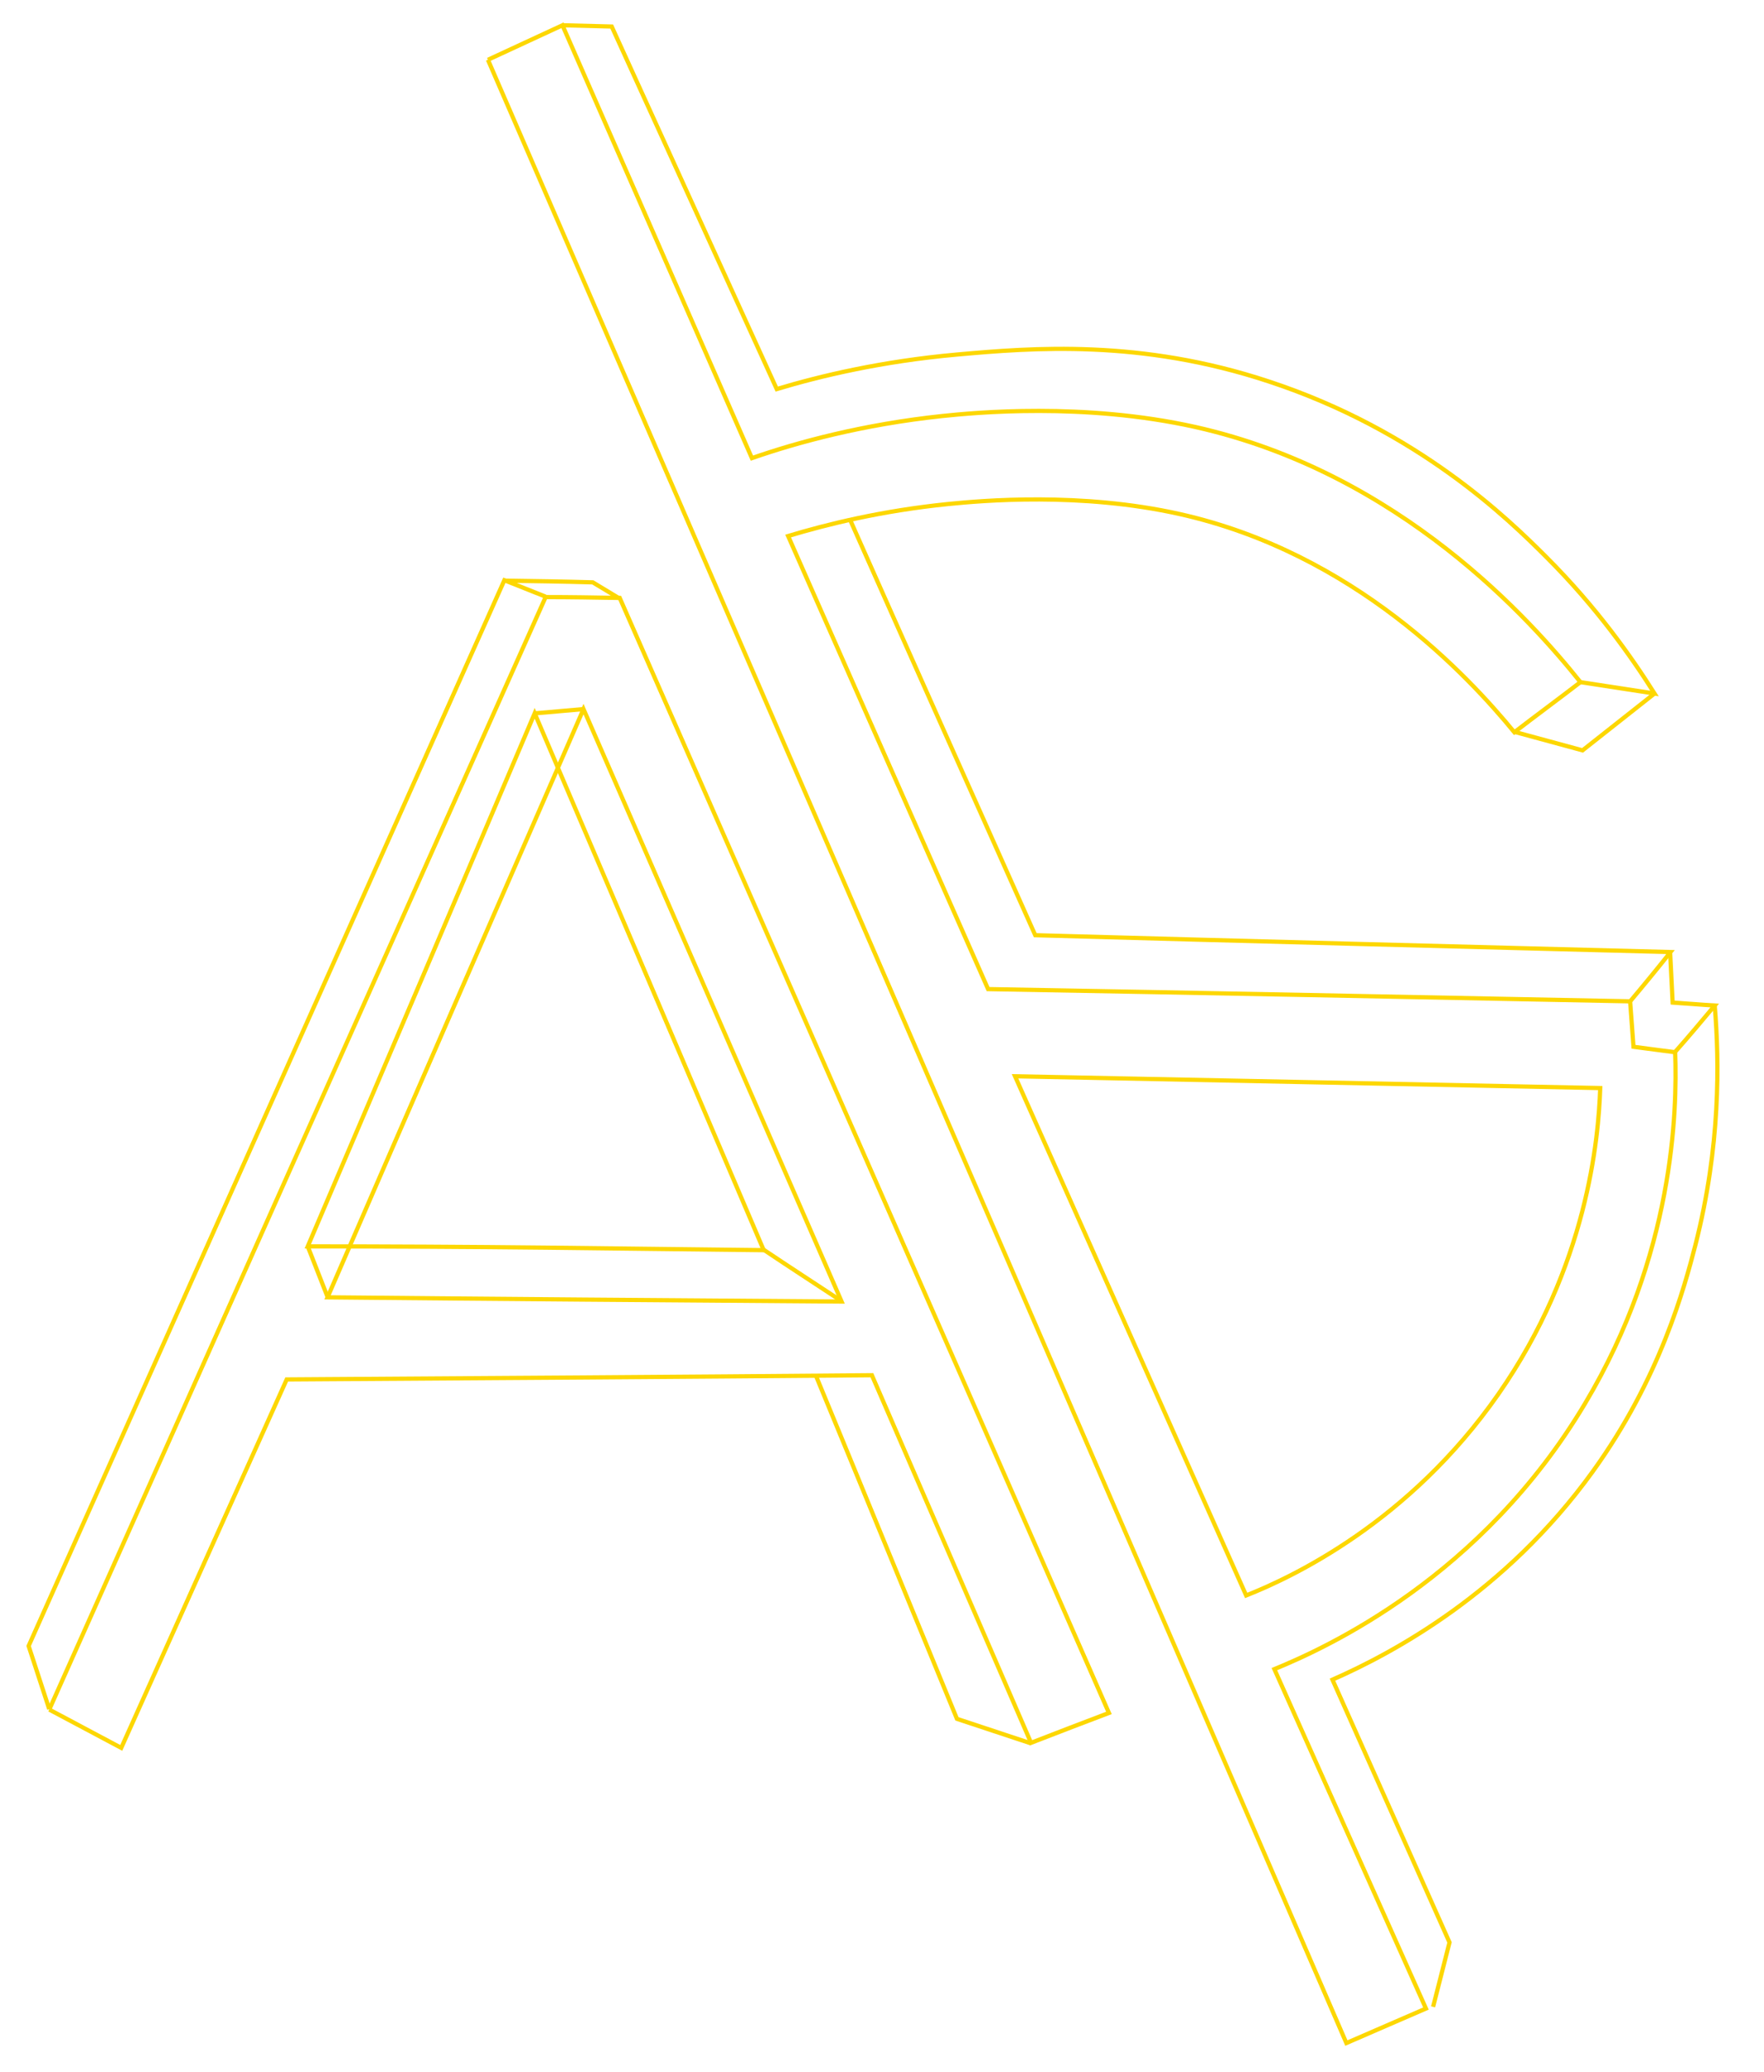 <?xml version="1.0" encoding="utf-8"?>
<!-- Generator: Adobe Illustrator 24.1.1, SVG Export Plug-In . SVG Version: 6.00 Build 0)  -->
<svg version="1.1" id="Layer_1" xmlns="http://www.w3.org/2000/svg" xmlns:xlink="http://www.w3.org/1999/xlink" x="0px" y="0px"
	 viewBox="0 0 419 492" style="enable-background:new 0 0 419 492;" xml:space="preserve">
<style type="text/css">
	.st0{fill:none;stroke:#FDD700;stroke-miterlimit:10;}
</style>
<path class="st0" d="M11.7,406c5.7,3,11.4,6.1,17.1,9.1c13.1-29.2,26.2-58.4,39.3-87.5c46.3-0.3,92.7-0.6,139-1
	c12.6,29.1,25.2,58.2,37.8,87.3c6.2-2.4,12.4-4.8,18.5-7.1c-38.7-88.3-77.5-176.6-116.2-264.8c-5.9-0.1-11.7-0.2-17.6-0.2
	C90.3,229.8,51,317.9,11.7,406"/>
<path class="st0" d="M138.6,168.4c20.4,46.9,40.9,93.8,61.3,140.7c-40.7-0.3-81.4-0.6-122.1-1C98,261.5,118.3,214.9,138.6,168.4z"/>
<path class="st0" d="M115.9,14.2c5.9-2.7,11.8-5.5,17.7-8.2c15,34.3,30,68.5,45,102.8c10.9-3.8,26.4-8,45.2-10
	c7.7-0.8,33.6-3.3,60.1,2.6c48.7,10.9,79.9,46.1,91.5,60.6c-5.2,4-10.5,7.9-15.7,11.9c-11-13.4-38-42.5-79.4-51.8
	c-23.6-5.3-47.1-3.2-55.1-2.4c-15.8,1.6-28.7,4.8-38,7.6c15.8,35.9,31.7,71.8,47.5,107.6c50.9,0.9,101.7,1.9,152.5,2.9
	c0.3,3.6,0.5,7.2,0.8,10.8c3.3,0.4,6.6,0.9,9.9,1.3c0.5,14-0.3,48.1-21.4,83.4c-24.6,41.3-61.4,58-73.8,63.1
	c12,26.9,24,53.7,36,80.6c-6.3,2.7-12.6,5.5-18.9,8.2C251.9,328.2,183.9,171.2,115.9,14.2"/>
<path class="st0" d="M296,378.9c-18.3-41.1-36.6-82.2-54.9-123.3c46.3,0.9,92.7,1.9,139,2.8c-0.4,11.9-3,42.3-24.2,72.7
	C334.7,361.5,307.1,374.5,296,378.9z"/>
<path class="st0" d="M129.6,141.7c-3.3-1.3-6.5-2.6-9.8-3.9c-37.7,84.4-75.3,168.7-113,253.1c1.6,5,3.3,10,4.9,15"/>
<path class="st0" d="M119.8,137.9c7,0.1,14,0.2,21,0.4c2.1,1.3,4.2,2.5,6.3,3.8"/>
<path class="st0" d="M73.1,296c18-42.2,36-84.4,53.9-126.6c18.1,42.5,36.3,85,54.4,127.5c-17.1-0.2-34.3-0.4-51.5-0.6
	C110.9,296.1,91.9,296,73.1,296z"/>
<path class="st0" d="M181.4,296.8c6.1,4.1,12.3,8.1,18.5,12.2"/>
<path class="st0" d="M133.6,6c3.9,0.1,7.8,0.2,11.7,0.3c13.1,28.7,26.1,57.4,39.2,86.1c10.3-3.1,24.9-6.6,42.8-8.2
	c17.9-1.6,43.6-3.7,74.1,6.4c35.5,11.7,56.9,32.7,65.9,41.7c12,12,20.2,23.7,25.7,32.4c-5.9-0.9-11.8-1.8-17.6-2.7"/>
<path class="st0" d="M393,164.7c-5.7,4.5-11.4,9-17.1,13.5c-5.4-1.5-10.8-2.9-16.2-4.4"/>
<path class="st0" d="M201.9,123.4c14.6,32.9,29.3,65.8,44,98.7c50.3,1.4,100.6,2.7,150.9,4c-3.1,3.9-6.3,7.8-9.5,11.6"/>
<path class="st0" d="M396.7,226.1c0.2,4,0.4,8,0.6,12c3.3,0.2,6.6,0.5,10,0.7c-3.1,3.7-6.2,7.4-9.4,11"/>
<path class="st0" d="M407.3,238.9c1.1,13.2,1.4,33.3-4.6,56.8c-2.6,10-8.3,31.5-24.4,53.8c-20.8,28.8-47.3,43-61.8,49.4
	c9.3,20.8,18.5,41.6,27.8,62.4c-1.3,5.1-2.6,10.2-3.9,15.3"/>
<path class="st0" d="M193.8,326.7c11.2,27.1,22.3,54.3,33.5,81.5c5.8,1.9,11.7,3.9,17.5,5.8"/>
<path class="st0" d="M73.1,296c1.6,4,3.1,8,4.7,12"/>
<path class="st0" d="M127.1,169.4c3.9-0.3,7.7-0.7,11.5-1"/>
<path class="st0" d="M257-6"/>
</svg>
